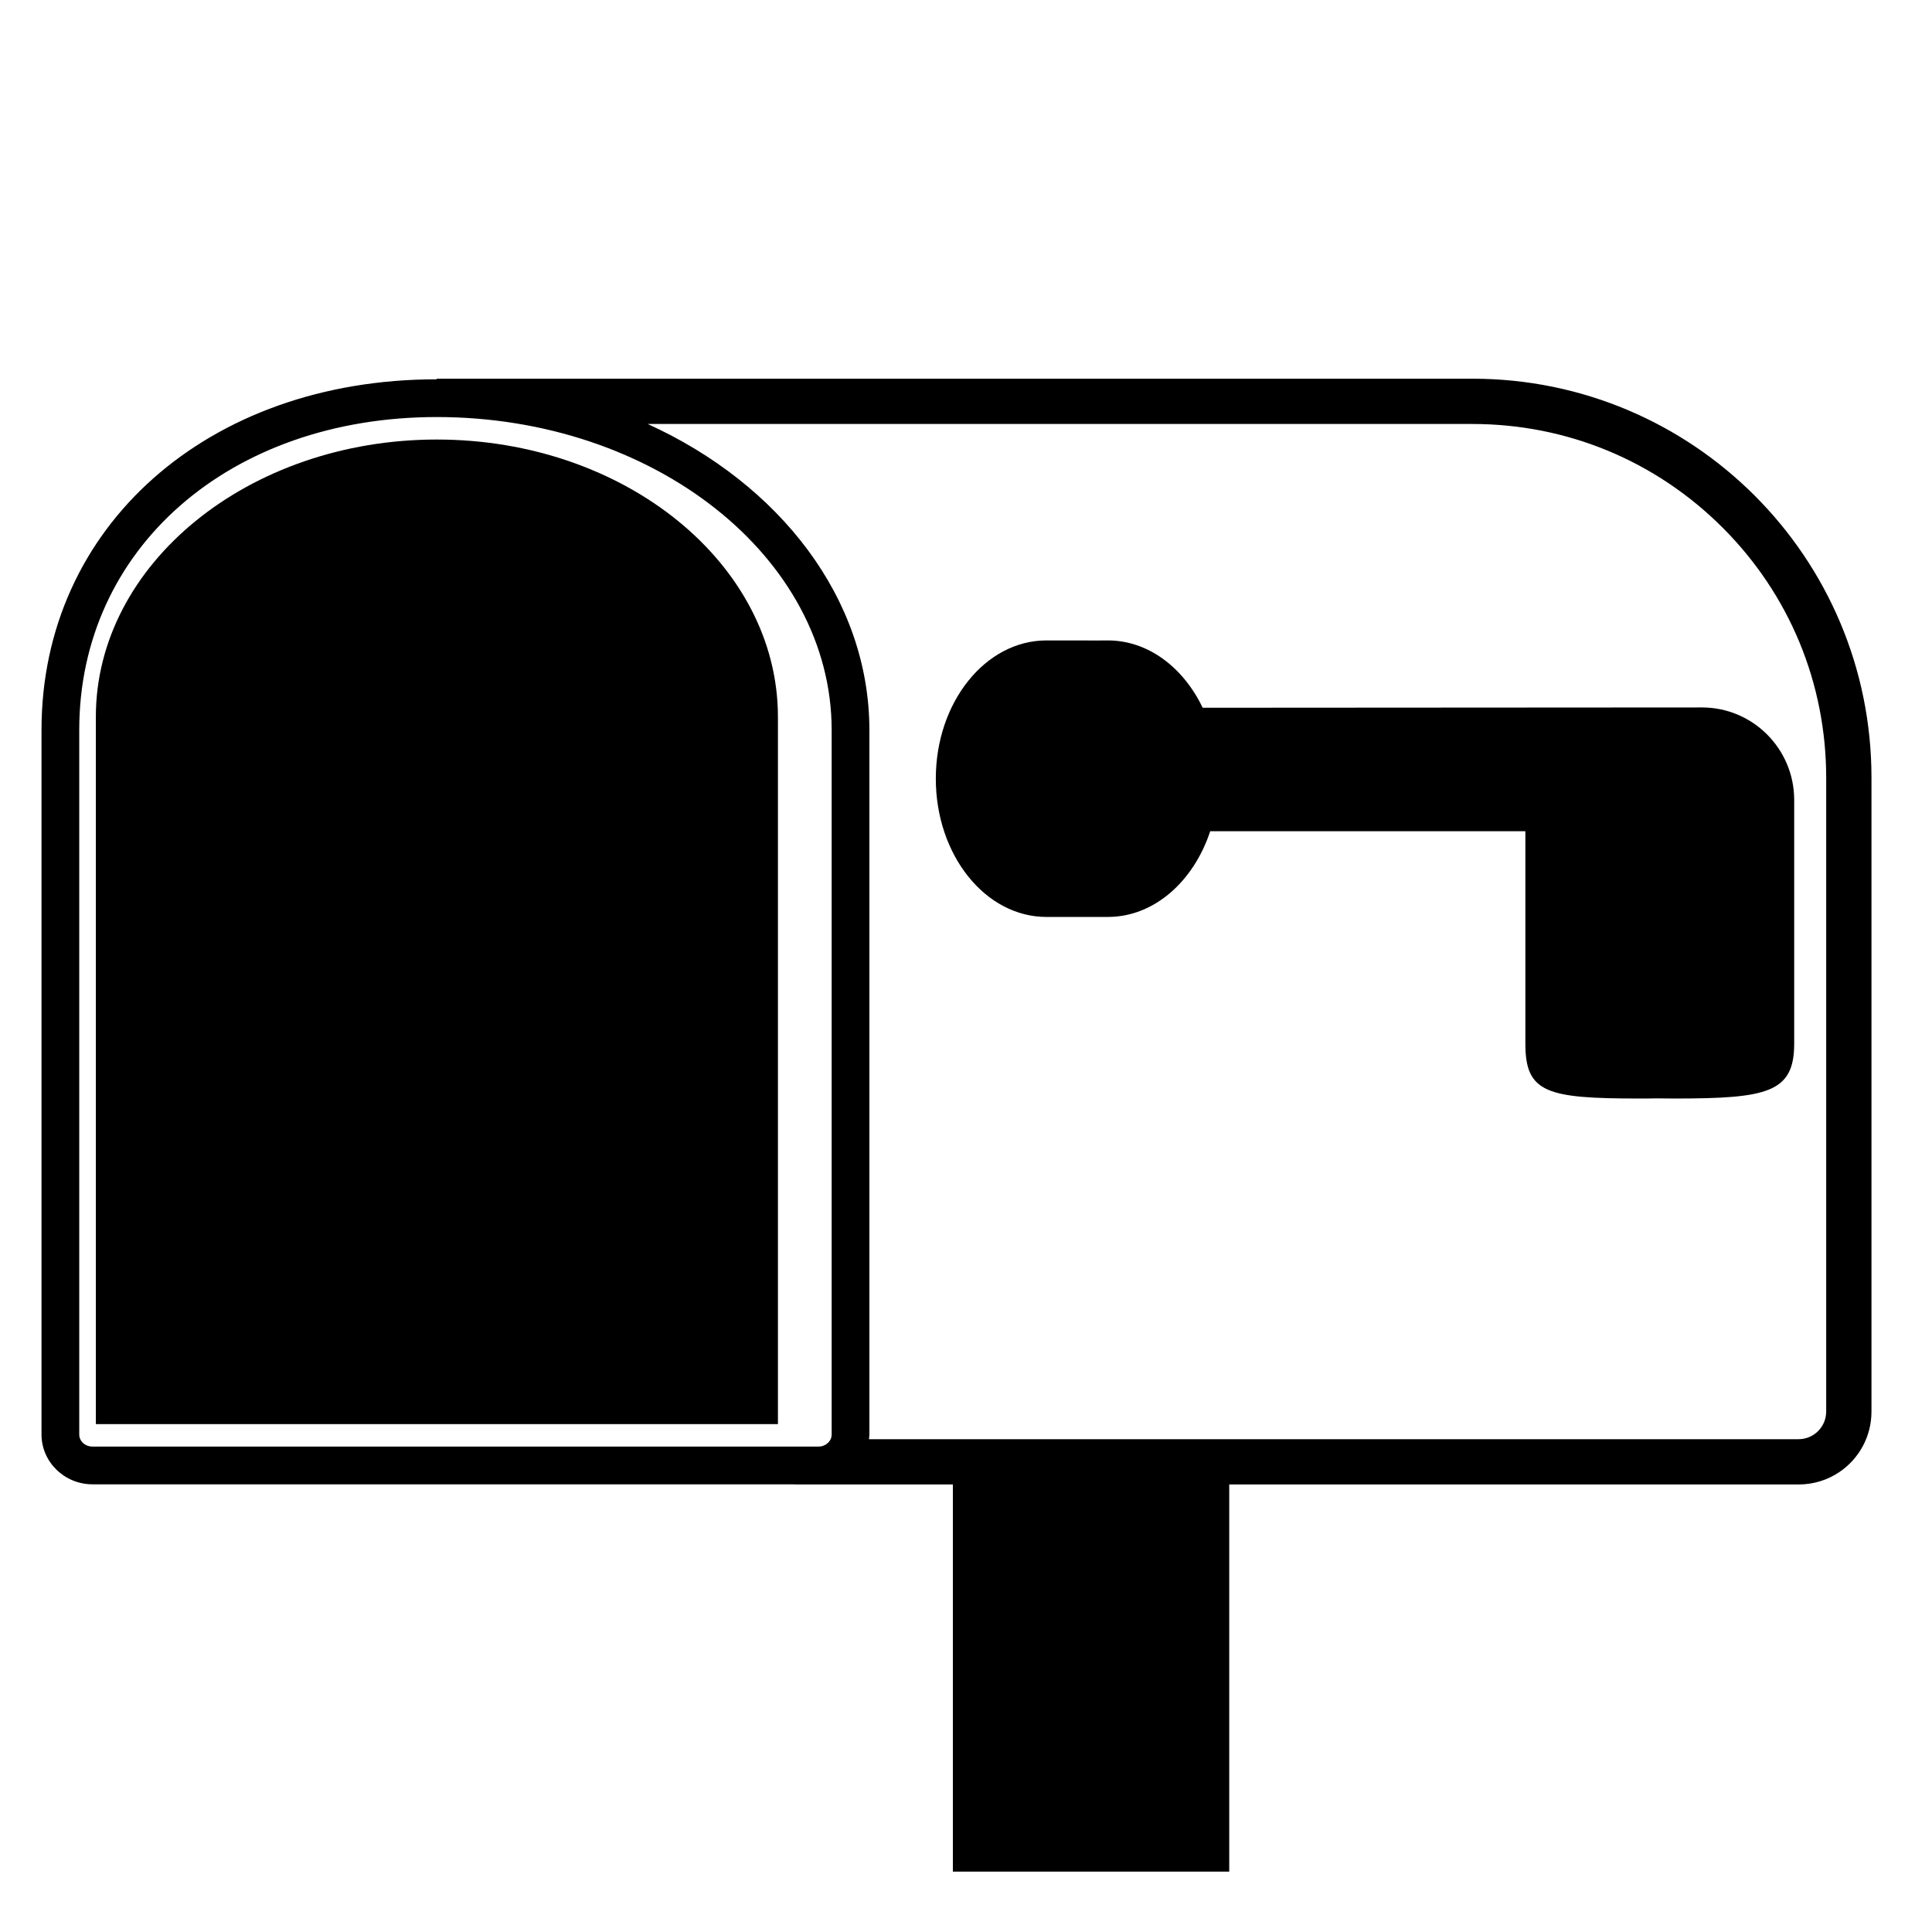 <svg viewBox="0 0 128 128" xmlns="http://www.w3.org/2000/svg">
  <g>
    <path d="M97.55,25.09H28.94c0,0,0,0.02-0.01,0.04c-15.17,0-26.18,9.77-26.18,23.23v46.68c0,1.82,1.52,3.3,3.38,3.3h46.51v0.01 h10.49V124h18.31V98.35h37.72c1,0,1.93-0.3,2.7-0.82c1.29-0.87,2.13-2.34,2.13-4.01V51.54C124,36.93,112.16,25.09,97.55,25.09z M55.1,95.04c0,0.44-0.39,0.8-0.88,0.8H6.13c-0.49,0-0.88-0.36-0.88-0.8V48.36c0-12.01,9.96-20.73,23.69-20.73 c14.41,0,26.15,9.3,26.16,20.73V95.04z M120.99,93.52c0,1.01-0.82,1.83-1.83,1.83H57.57c0.01-0.1,0.03-0.21,0.03-0.31V48.36 c-0.01-8.7-5.94-16.29-14.69-20.27h54.64c6.27,0,12.15,2.44,16.58,6.87s6.86,10.31,6.86,16.58V93.52z"/>
    <path d="M79.68,46.89c-1.28-2.67-3.61-4.46-6.28-4.46c-0.22,0-0.03,0.01-4.07,0c-4.05,0-7.33,4.1-7.33,9.16 c0,5.06,3.28,9.16,7.33,9.16c2.19,0,3.87,0,4.07,0c3.06,0,5.68-2.35,6.78-5.68h20.88v14.08c0,3.25,1.41,3.63,7.55,3.63 c0.41,0,0.79,0,1.16-0.01c0.37,0,0.75,0.01,1.16,0.01c6.14,0,7.94-0.38,7.94-3.63V52.98c-0.01-3.37-2.74-6.11-6.11-6.11 L79.68,46.89z"/>
    <path d="M51.54,47.5v46.85H6.35V47.5c0-10.14,10.13-18.38,22.59-18.38S51.54,37.36,51.54,47.5z"/>
  </g>
</svg>